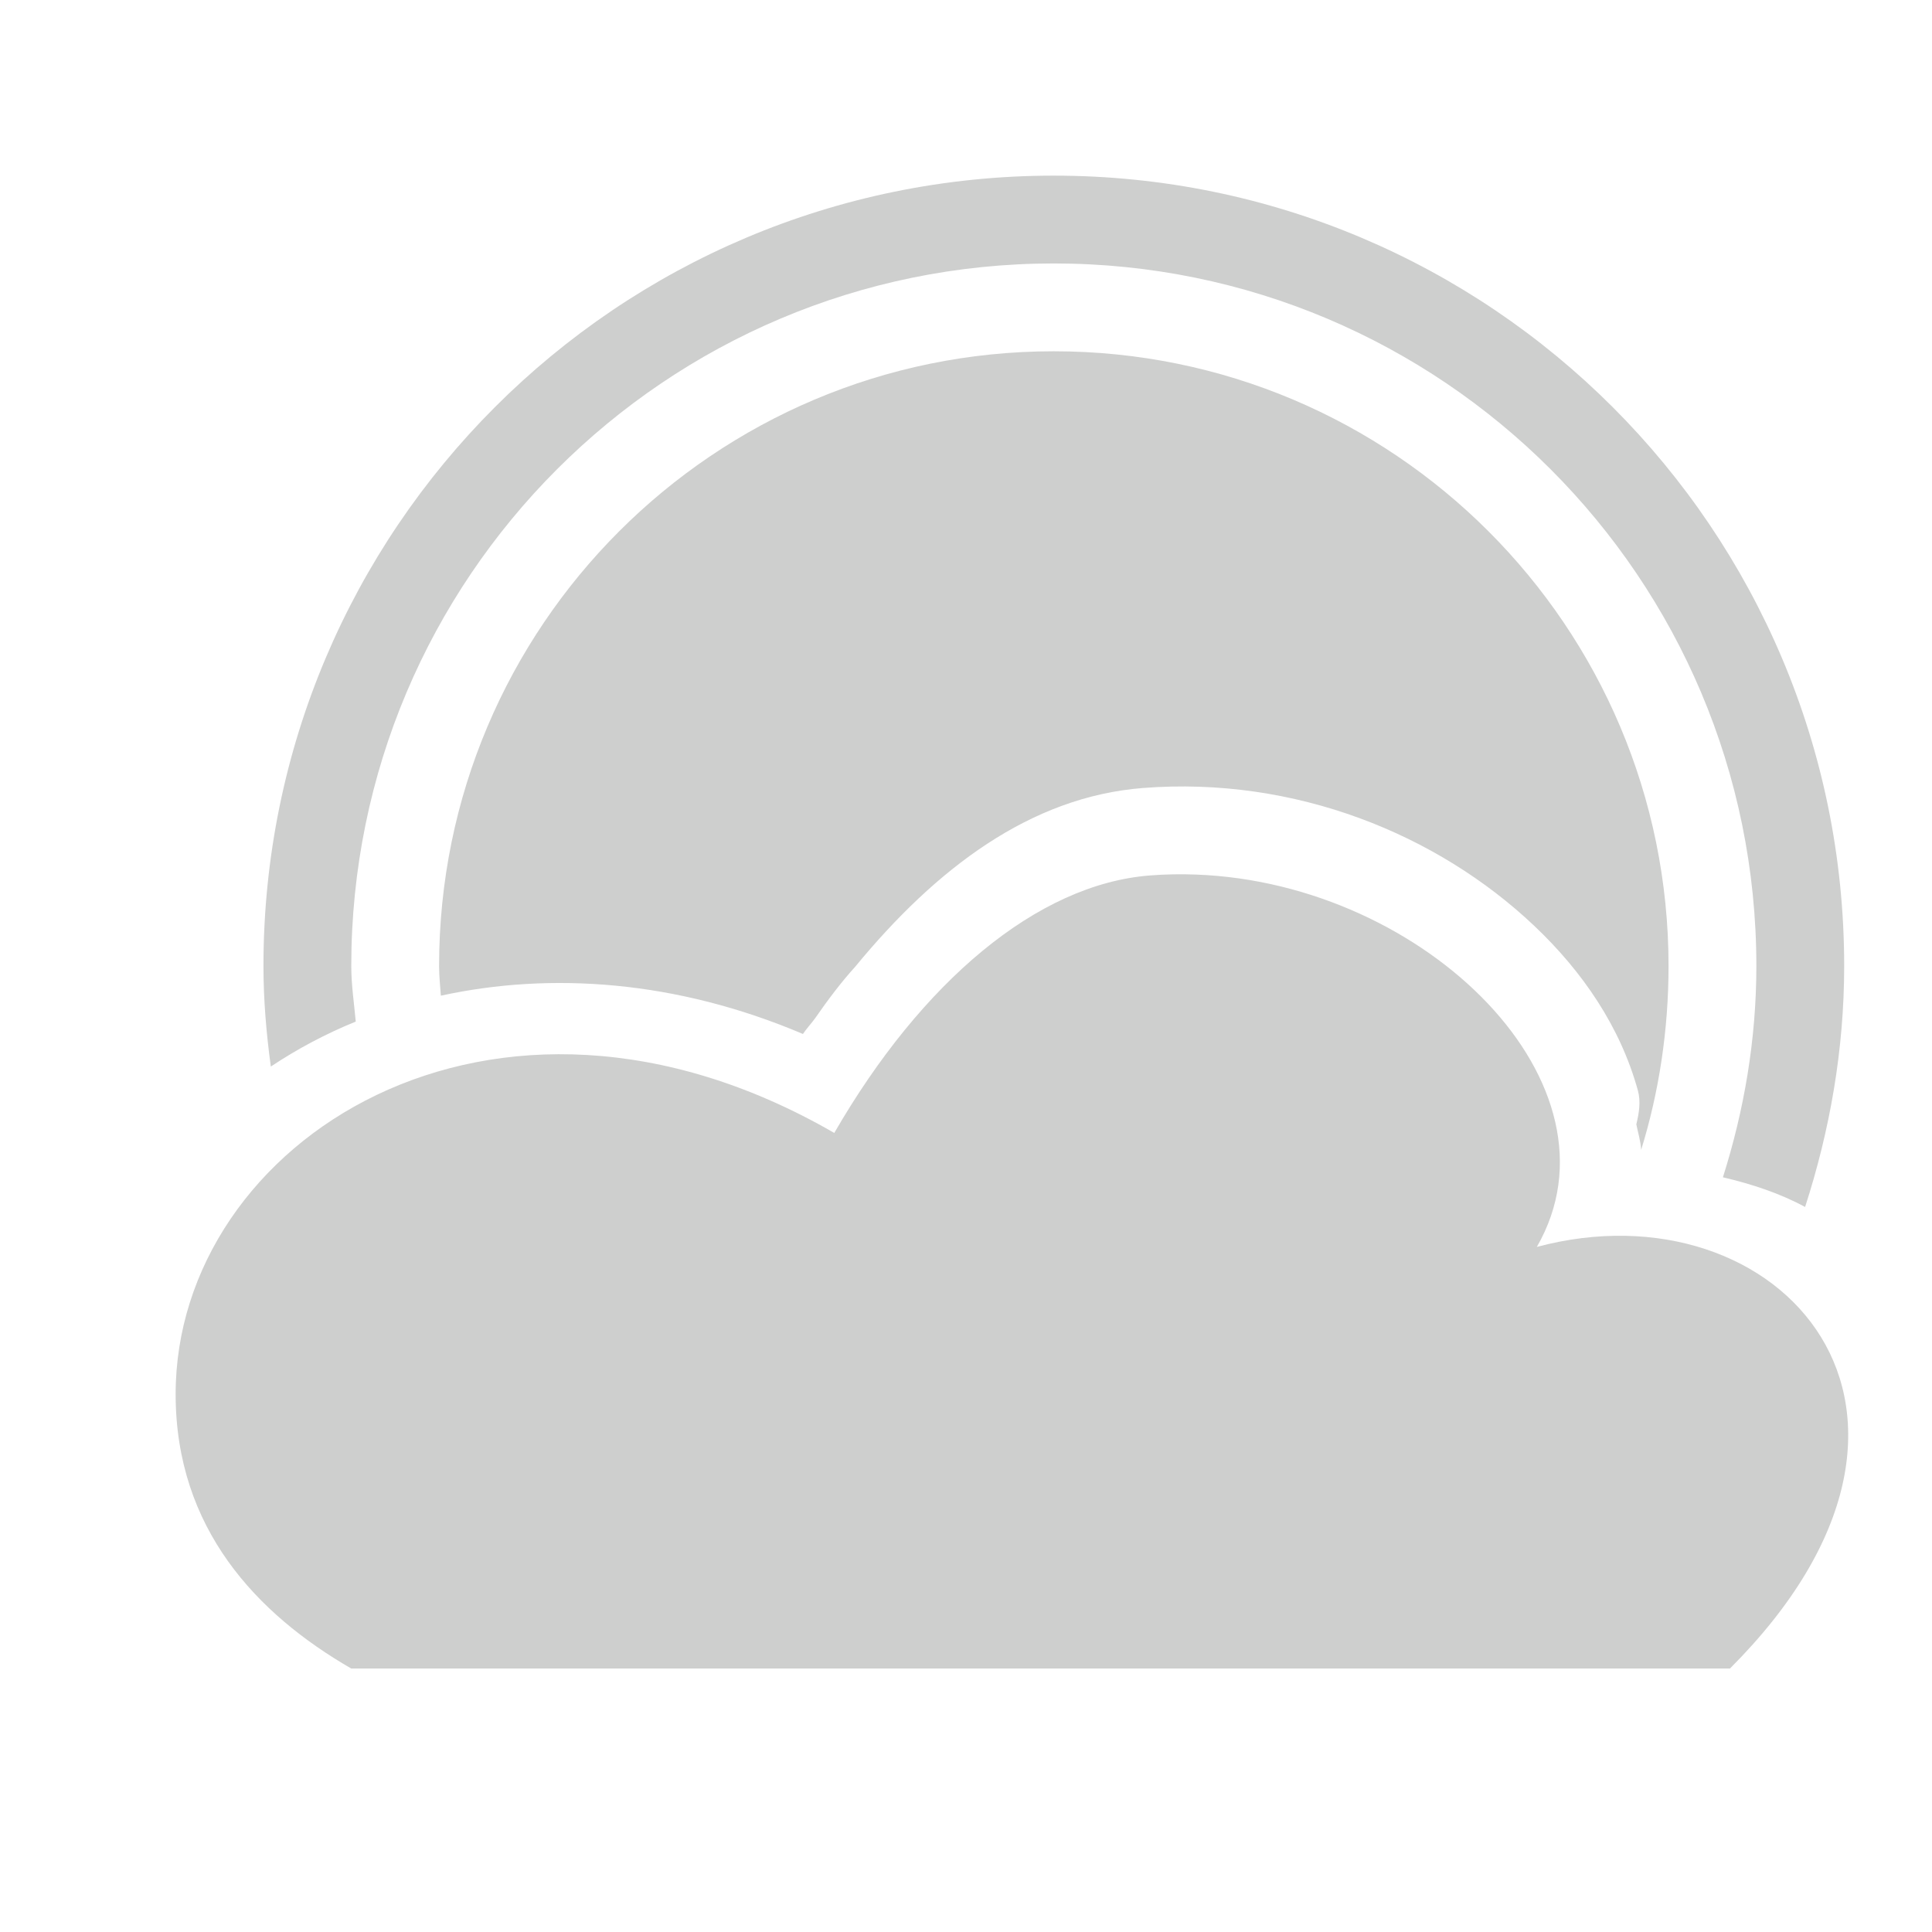 <?xml version="1.0" encoding="UTF-8" standalone="no"?>
<svg
   xmlns:dc="http://purl.org/dc/elements/1.1/"
   xmlns:cc="http://creativecommons.org/ns#"
   xmlns:rdf="http://www.w3.org/1999/02/22-rdf-syntax-ns#"
   xmlns:svg="http://www.w3.org/2000/svg"
   xmlns="http://www.w3.org/2000/svg"
   xmlns:sodipodi="http://sodipodi.sourceforge.net/DTD/sodipodi-0.dtd"
   xmlns:inkscape="http://www.inkscape.org/namespaces/inkscape"
   id="svg2"
   width="22"
   height="22"
   version="1.1"
   sodipodi:docname="lookit-panel.svg"
   inkscape:version="0.92.3 (2405546, 2018-03-11)">
  <sodipodi:namedview
     pagecolor="#ffffff"
     bordercolor="#666666"
     borderopacity="1"
     objecttolerance="10"
     gridtolerance="10"
     guidetolerance="10"
     inkscape:pageopacity="0"
     inkscape:pageshadow="2"
     inkscape:window-width="1920"
     inkscape:window-height="1020"
     id="namedview6"
     showgrid="false"
     inkscape:zoom="10.727273"
     inkscape:cx="11"
     inkscape:cy="11"
     inkscape:window-x="0"
     inkscape:window-y="30"
     inkscape:window-maximized="1"
     inkscape:current-layer="svg2" />
  <defs
     id="defs8">
    <style
       id="current-color-scheme"
       type="text/css">
   .ColorScheme-Text { color:#cecfce; } .ColorScheme-Highlight { color:#3daee9; }
  </style>
  </defs>
  <path
     inkscape:connector-curvature="0"
     style="fill:#cecfce;fill-rule:evenodd;fill-opacity:1"
     d="M 12,2 C 7.029,2 3,6.029 3,11 3,11.389 3.033,11.769 3.084,12.145 3.383,11.946 3.706,11.773 4.051,11.633 4.032,11.422 4,11.215 4,11 c 0,-4.418 3.582,-8 8,-8 4.418,0 8,3.582 8,8 0,0.839 -0.14,1.646 -0.381,2.406 0.332,0.078 0.65,0.183 0.936,0.338 0.28,-0.866 0.445,-1.786 0.445,-2.744 0,-4.971 -4.029,-9 -9,-9 z M 12,4 c -3.866,0 -7,3.134 -7,7 0,0.114 0.012,0.225 0.02,0.338 1.253,-0.273 2.682,-0.176 4.123,0.436 0.044,-0.065 0.095,-0.118 0.141,-0.182 0.145,-0.209 0.294,-0.407 0.453,-0.582 0.92,-1.119 1.995,-1.937 3.279,-2.037 1.732,-0.135 3.352,0.526 4.453,1.568 0.551,0.521 0.982,1.151 1.182,1.877 0.034,0.125 0.014,0.254 -0.018,0.385 0.02,0.097 0.05,0.195 0.055,0.291 0.204,-0.658 0.312,-1.369 0.312,-2.094 0,-3.866 -3.134,-7 -7,-7 z m 1.623,5.959 c -0.175,-0.007 -0.352,-0.004 -0.529,0.01 -1.287,0.1 -2.602,1.215 -3.594,2.932 C 5.609,10.654 2,13 2,15.875 2,17.406 2.926,18.38 4,19 H 19.699 C 22.627,16.072 20.267,13.458 17.5,14.199 18.558,12.365 16.249,10.058 13.623,9.959 Z"
     id="path831" />
</svg>
